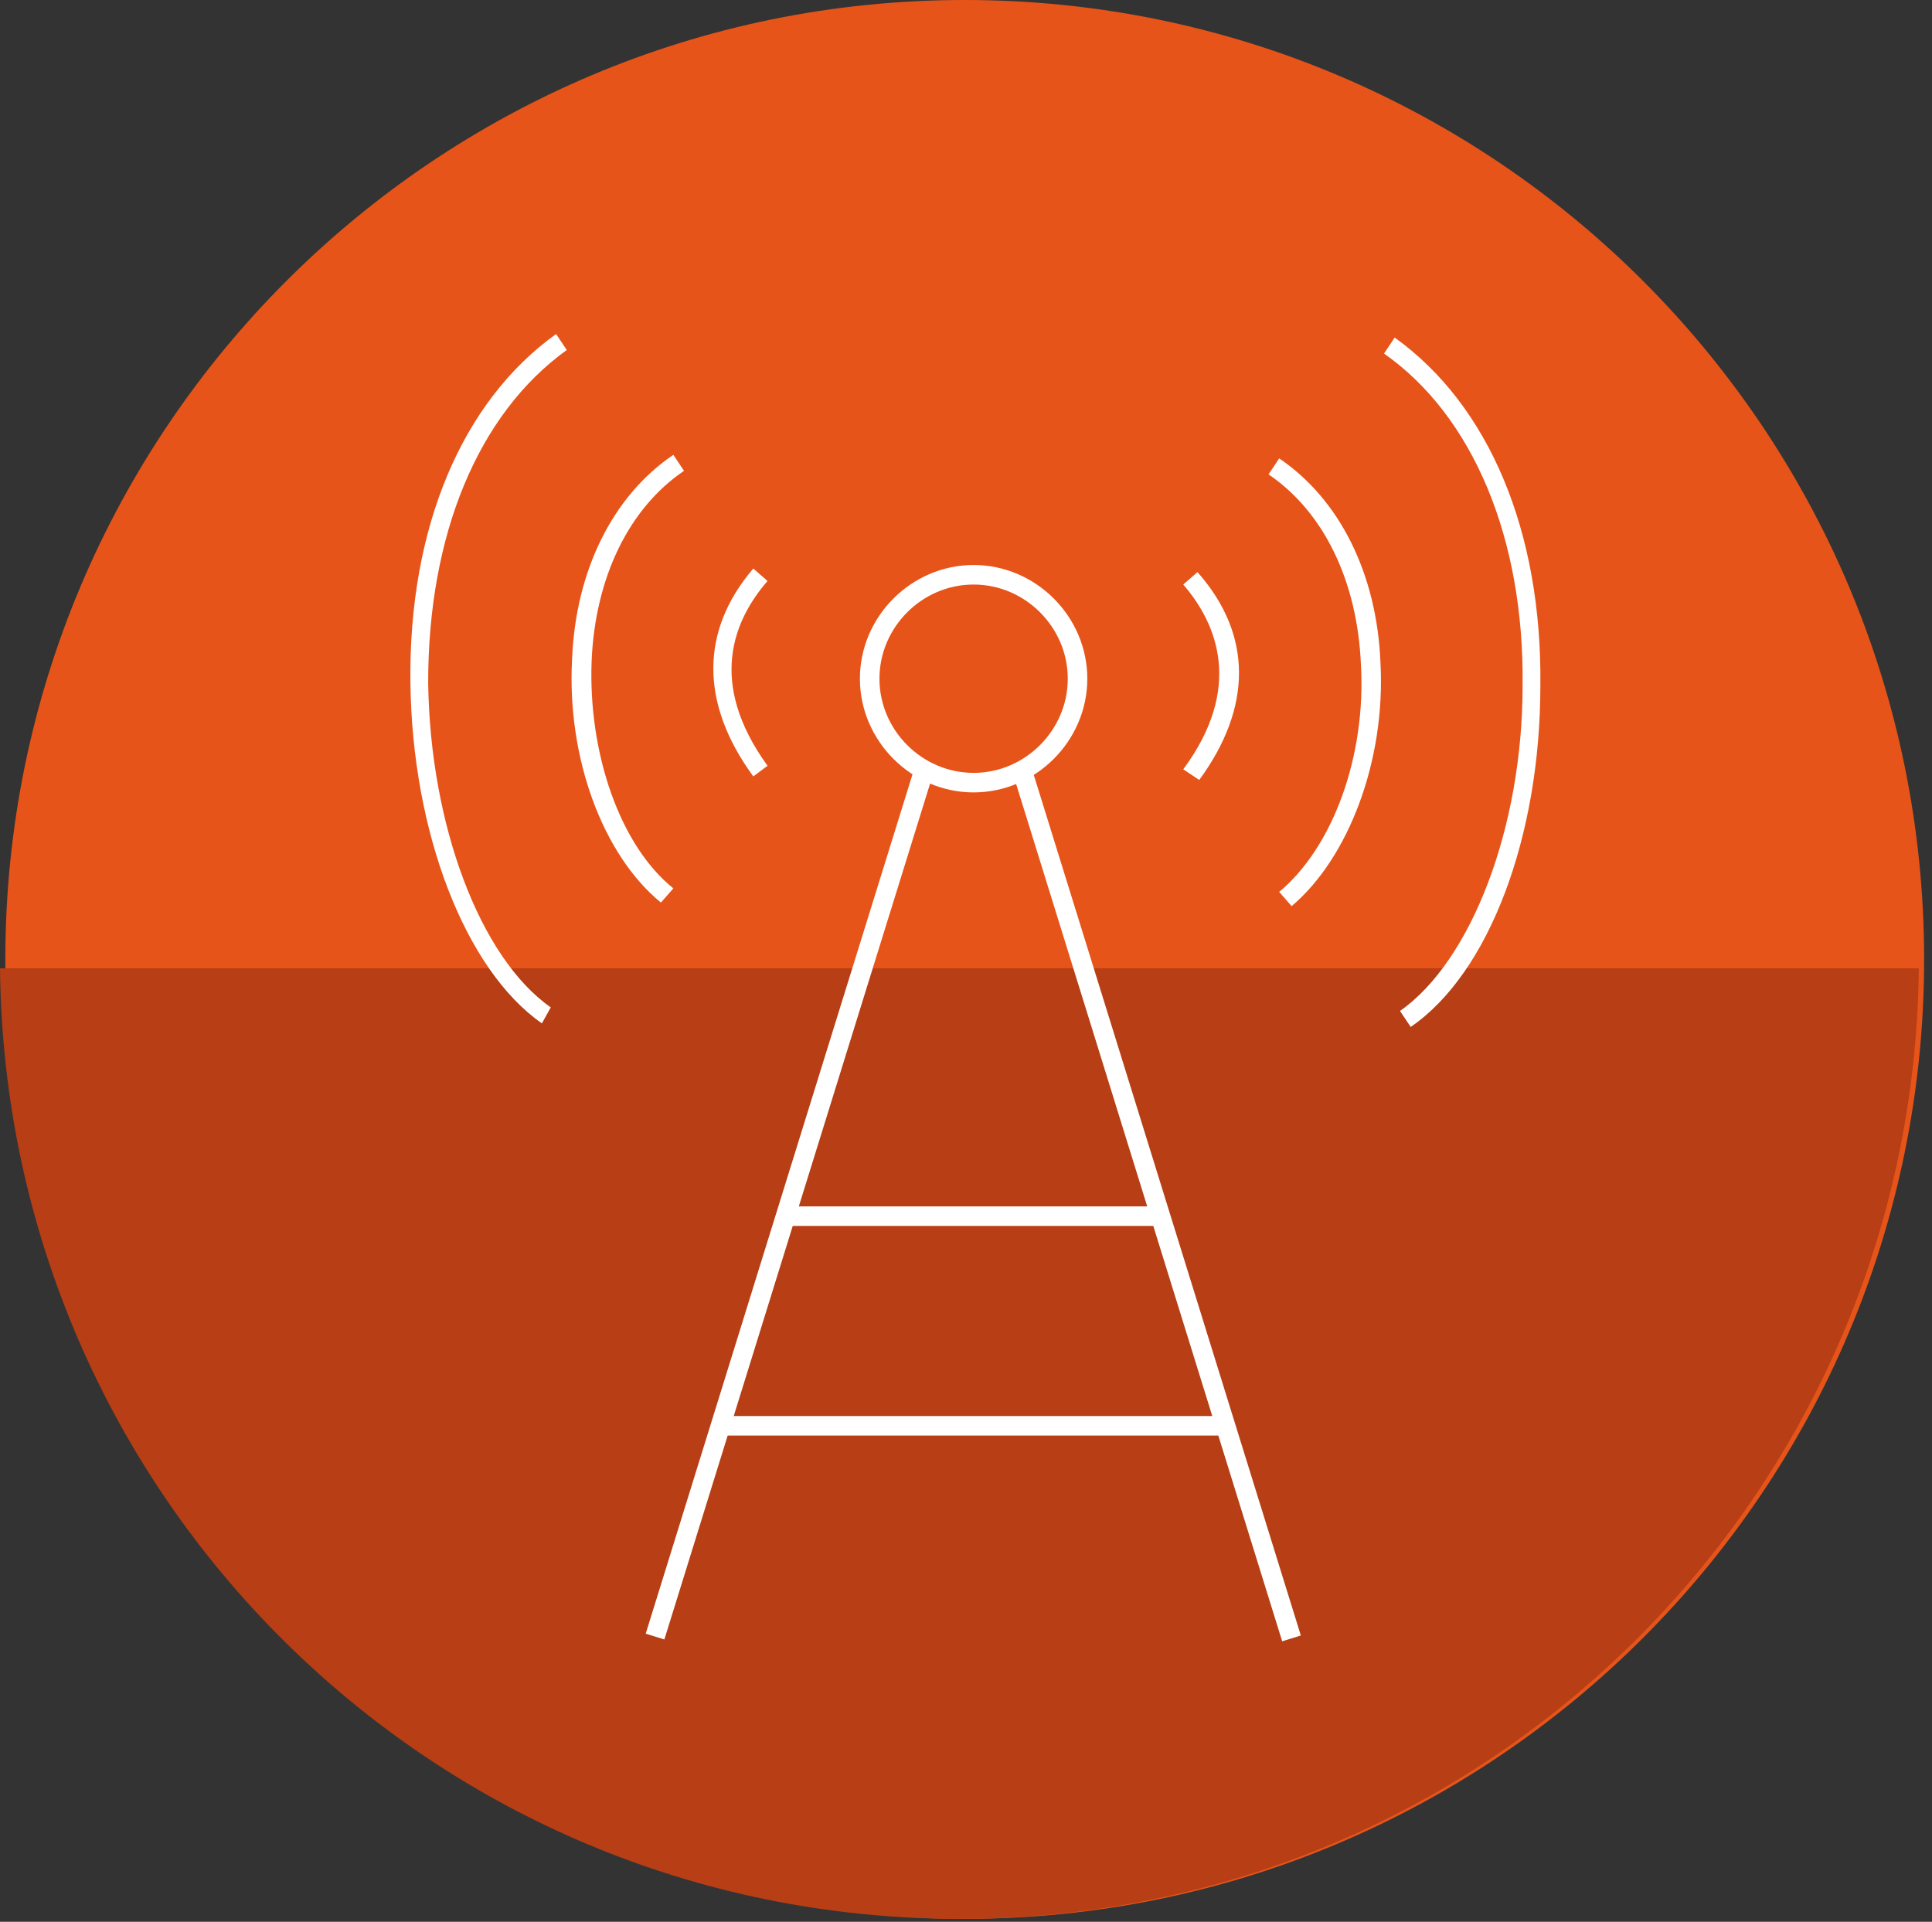 <svg width="188" height="187" viewBox="0 0 188 187" fill="none" xmlns="http://www.w3.org/2000/svg">
<rect x="0" y="0" width="188" height="187" fill="#333333" stroke="none"/>
<path d="M93.876 186.715C145.436 186.715 187.234 144.917 187.234 93.358C187.234 41.798 145.436 0 93.876 0C42.316 0 0.519 41.798 0.519 93.358C0.519 144.917 42.316 186.715 93.876 186.715Z" fill="#E75419"/>
<path d="M0 94.222C0.519 145.396 42.011 186.715 93.358 186.715C144.704 186.715 186.196 145.396 186.715 94.222H0Z" fill="#B73E15"/>
<path d="M126.582 159.143L100.192 74.106L98.376 74.669L124.766 159.707L126.582 159.143Z" fill="white"/>
<path d="M91.047 74.503L89.231 73.939L62.832 158.968L64.648 159.531L91.047 74.503Z" fill="white"/>
<path d="M94.741 77.106C88.69 77.106 83.676 72.093 83.676 66.042C83.676 59.991 88.69 54.977 94.741 54.977C100.792 54.977 105.805 59.991 105.805 66.042C105.805 72.093 100.792 77.106 94.741 77.106ZM94.741 56.879C89.727 56.879 85.578 61.028 85.578 66.042C85.578 71.055 89.727 75.205 94.741 75.205C99.754 75.205 103.903 71.055 103.903 66.042C103.903 61.028 99.754 56.879 94.741 56.879Z" fill="white"/>
<path d="M73.303 75.55C68.117 68.462 68.117 61.374 73.303 55.323L74.686 56.533C71.401 60.337 68.808 66.388 74.686 74.513L73.303 75.55Z" fill="white"/>
<path d="M64.313 87.825C58.608 83.157 55.15 73.649 55.669 64.14C56.014 55.496 59.645 48.235 65.523 44.258L66.56 45.814C61.201 49.445 57.916 56.187 57.57 64.313C57.225 73.303 60.337 82.293 65.523 86.442L64.313 87.825Z" fill="white"/>
<path d="M52.73 99.581C45.296 94.395 40.109 81.083 39.936 66.388C39.763 51.347 44.95 39.072 54.113 32.502L55.15 34.058C46.506 40.282 41.665 52.038 41.665 66.388C41.838 80.218 46.679 93.185 53.594 98.025L52.73 99.581Z" fill="white"/>
<path d="M113.066 117.388H76.588V119.29H113.066V117.388Z" fill="white"/>
<path d="M119.29 137.789H70.364V139.69H119.29V137.789Z" fill="white"/>
<path d="M116.697 75.896L115.141 74.859C121.019 66.906 118.426 60.682 115.141 56.879L116.524 55.669C121.883 61.72 121.883 68.808 116.697 75.896Z" fill="white"/>
<path d="M125.687 88.171L124.477 86.788C129.663 82.466 132.948 73.649 132.429 64.659C132.084 56.533 128.799 49.791 123.439 46.16L124.477 44.604C130.355 48.58 133.985 55.842 134.331 64.486C134.85 73.994 131.219 83.503 125.687 88.171Z" fill="white"/>
<path d="M137.27 99.927L136.233 98.371C143.148 93.53 148.162 80.564 148.162 66.733C148.335 52.384 143.321 40.455 134.677 34.404L135.714 32.848C144.877 39.418 150.064 51.692 149.891 66.733C149.891 81.428 144.877 94.74 137.27 99.927Z" fill="white"/>
</svg>
